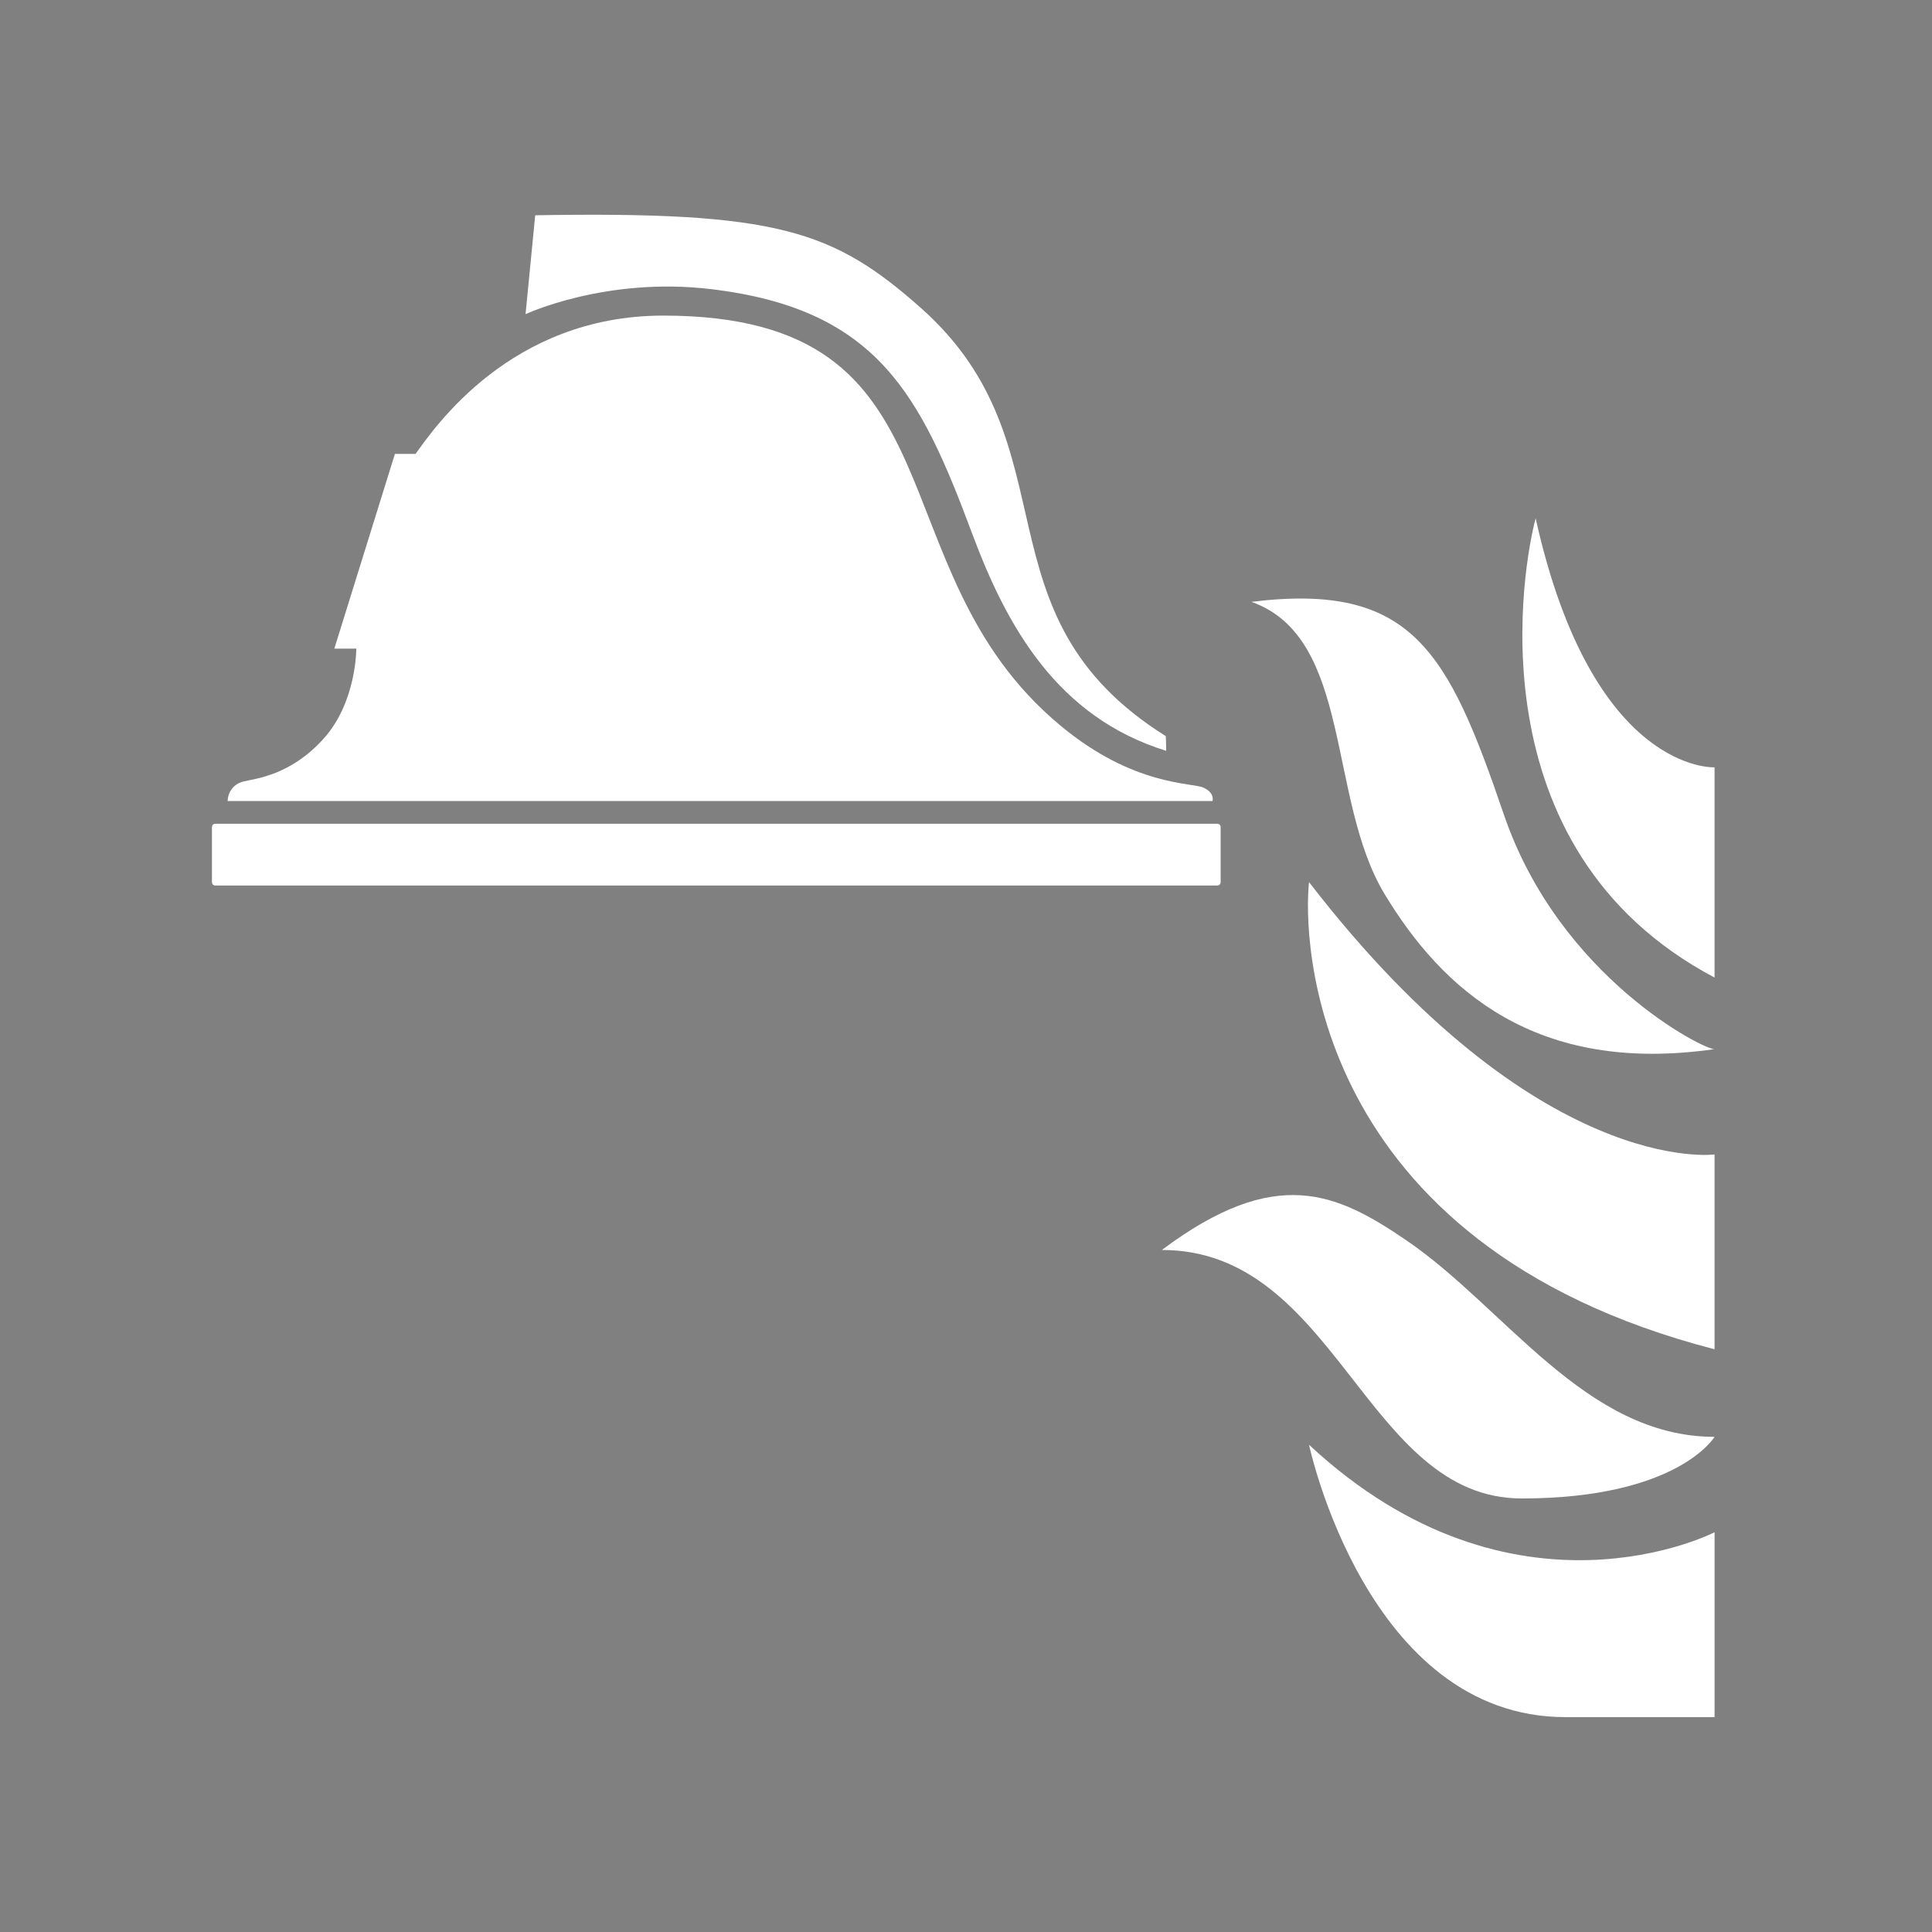 <?xml version="1.0" encoding="UTF-8" standalone="no"?>
<svg
   version="1.1"
   width="20.41pt"
   height="20.41pt"
   id="svg6125"
   viewBox="0 0 20.41 20.41"
   sodipodi:docname="Teckning0001.svg"
   inkscape:version="1.2.2 (732a01da63, 2022-12-09)"
   xmlns:inkscape="http://www.inkscape.org/namespaces/inkscape"
   xmlns:sodipodi="http://sodipodi.sourceforge.net/DTD/sodipodi-0.dtd"
   xmlns="http://www.w3.org/2000/svg"
   xmlns:svg="http://www.w3.org/2000/svg">
  <rect x="0" y="0" width="20.41" height="20.41" fill="#808080" stroke="none"/>
  <defs
     id="defs6129">
    <inkscape:path-effect
       effect="fillet_chamfer"
       id="path-effect18446"
       is_visible="true"
       lpeversion="1"
       nodesatellites_param="F,0,0,1,0,0.2,0,1 @ F,0,0,1,0,0.2,0,1 @ F,0,0,1,0,0.2,0,1 @ F,0,0,1,0,0.2,0,1"
       unit="px"
       method="auto"
       mode="F"
       radius="0.2"
       chamfer_steps="1"
       flexible="false"
       use_knot_distance="true"
       apply_no_radius="true"
       apply_with_radius="true"
       only_selected="false"
       hide_knots="false" />
  </defs>
  <sodipodi:namedview
     id="namedview6127"
     pagecolor="#ffffff"
     bordercolor="#000000"
     borderopacity="0.25"
     inkscape:showpageshadow="2"
     inkscape:pageopacity="0.0"
     inkscape:pagecheckerboard="0"
     inkscape:deskcolor="#d1d1d1"
     showgrid="false"
     inkscape:zoom="0.70710678"
     inkscape:cx="1229.6587"
     inkscape:cy="678.82251"
     inkscape:window-width="2560"
     inkscape:window-height="1537"
     inkscape:window-x="-8"
     inkscape:window-y="-8"
     inkscape:window-maximized="1"
     inkscape:current-layer="svg6125"
     inkscape:document-units="pt" />
  <g
     id="g25081"
     transform="translate(-214.071,-368.338)">
    <path
       style="fill:#9b2423;fill-opacity:1;stroke:#000000;stroke-width:0.567;stroke-linejoin:miter;stroke-dasharray:none"
       id="rect18444"
       width="19.843"
       height="19.843"
       x="214.354"
       y="368.621"
       inkscape:path-effect="#path-effect18446"
       d="m 214.554,368.621 19.443,0 a 0.2,0.2 45 0 1 0.2,0.2 v 19.443 a 0.2,0.2 135 0 1 -0.2,0.2 h -19.443 a 0.2,0.2 45 0 1 -0.2,-0.2 l 0,-19.443 a 0.2,0.2 135 0 1 0.2,-0.2 z"
       sodipodi:type="rect" />
    <g
       id="g19859"
       transform="translate(-224.514,21.829)">
      <g
         id="Layer1011">
        <path
           d="m 452.414,361.772 c 0,0 0.609,2.877 2.709,2.877 2.1,0 1.575,0 1.575,0 v -1.953 c 0,0 -2.118,1.092 -4.284,-0.924 z"
           style="fill:#ffffff;fill-rule:evenodd"
           id="path5665" />
        <path
           d="m 450.86,359.714 c 1.848,0 2.15,2.627 3.801,2.625 1.652,-0.001 2.037,-0.651 2.037,-0.651 -1.365,0 -2.211,-1.366 -3.259,-2.078 -0.733,-0.499 -1.375,-0.799 -2.58,0.104 z"
           style="fill:#ffffff;fill-rule:evenodd"
           id="path5667" />
        <path
           d="m 452.414,355.828 c -0.063,0.567 -0.021,3.822 4.284,4.935 v -2.058 c 0,0 -1.869,0.252 -4.284,-2.877 z"
           style="fill:#ffffff;fill-rule:evenodd"
           id="path5669" />
        <path
           d="m 451.805,352.867 c 1.071,0.378 0.798,2.079 1.407,3.087 0.609,1.008 1.596,1.911 3.486,1.638 -0.101,0.013 -1.638,-0.756 -2.226,-2.478 -0.588,-1.722 -0.966,-2.457 -2.667,-2.247 z"
           style="fill:#ffffff;fill-rule:evenodd"
           id="path5671" />
        <path
           d="m 454.808,351.985 c -0.126,0.462 -0.693,3.486 1.89,4.851 v -2.221 c 0,0 -1.29,0.071 -1.89,-2.63 z"
           style="fill:#ffffff;fill-rule:evenodd"
           id="path5673" />
      </g>
      <g
         id="Layer1012">
        <path
           d="m 440.824,355.251 v 0.573 q 0,0.04 0.041,0.04 h 10.574 q 0.041,0 0.041,-0.04 v -0.573 q 0,-0.04 -0.041,-0.04 h -10.574 q -0.041,0 -0.041,0.04 z"
           style="fill:#ffffff;fill-rule:evenodd"
           id="path5676" />
        <path
           d="m 440.988,354.971 h 10.406 c 0,0 0.029,-0.084 -0.095,-0.141 -0.124,-0.057 -0.735,-0.012 -1.508,-0.653 -2.011,-1.668 -0.953,-4.334 -4.199,-4.334 -1.617,0 -2.421,1.191 -2.617,1.461 h -0.218 l -0.64,2.057 h 0.232 c 0,0 0.004,0.562 -0.344,0.95 -0.348,0.388 -0.715,0.422 -0.845,0.453 -0.13,0.031 -0.17,0.141 -0.17,0.208 z"
           style="fill:#ffffff;fill-rule:evenodd"
           id="path5678" />
        <path
           d="m 444.137,349.828 c 0,0 0.846,-0.397 1.956,-0.265 1.763,0.209 2.216,1.119 2.761,2.58 0.367,0.985 0.899,1.941 2.051,2.298 0,-0.046 -0.004,-0.155 -0.004,-0.155 -2.054,-1.287 -0.941,-3.063 -2.588,-4.524 -0.928,-0.822 -1.519,-1.022 -4.074,-0.979 z"
           style="fill:#ffffff;fill-rule:evenodd"
           id="path5680" />
      </g>
    </g>
  </g>
</svg>
